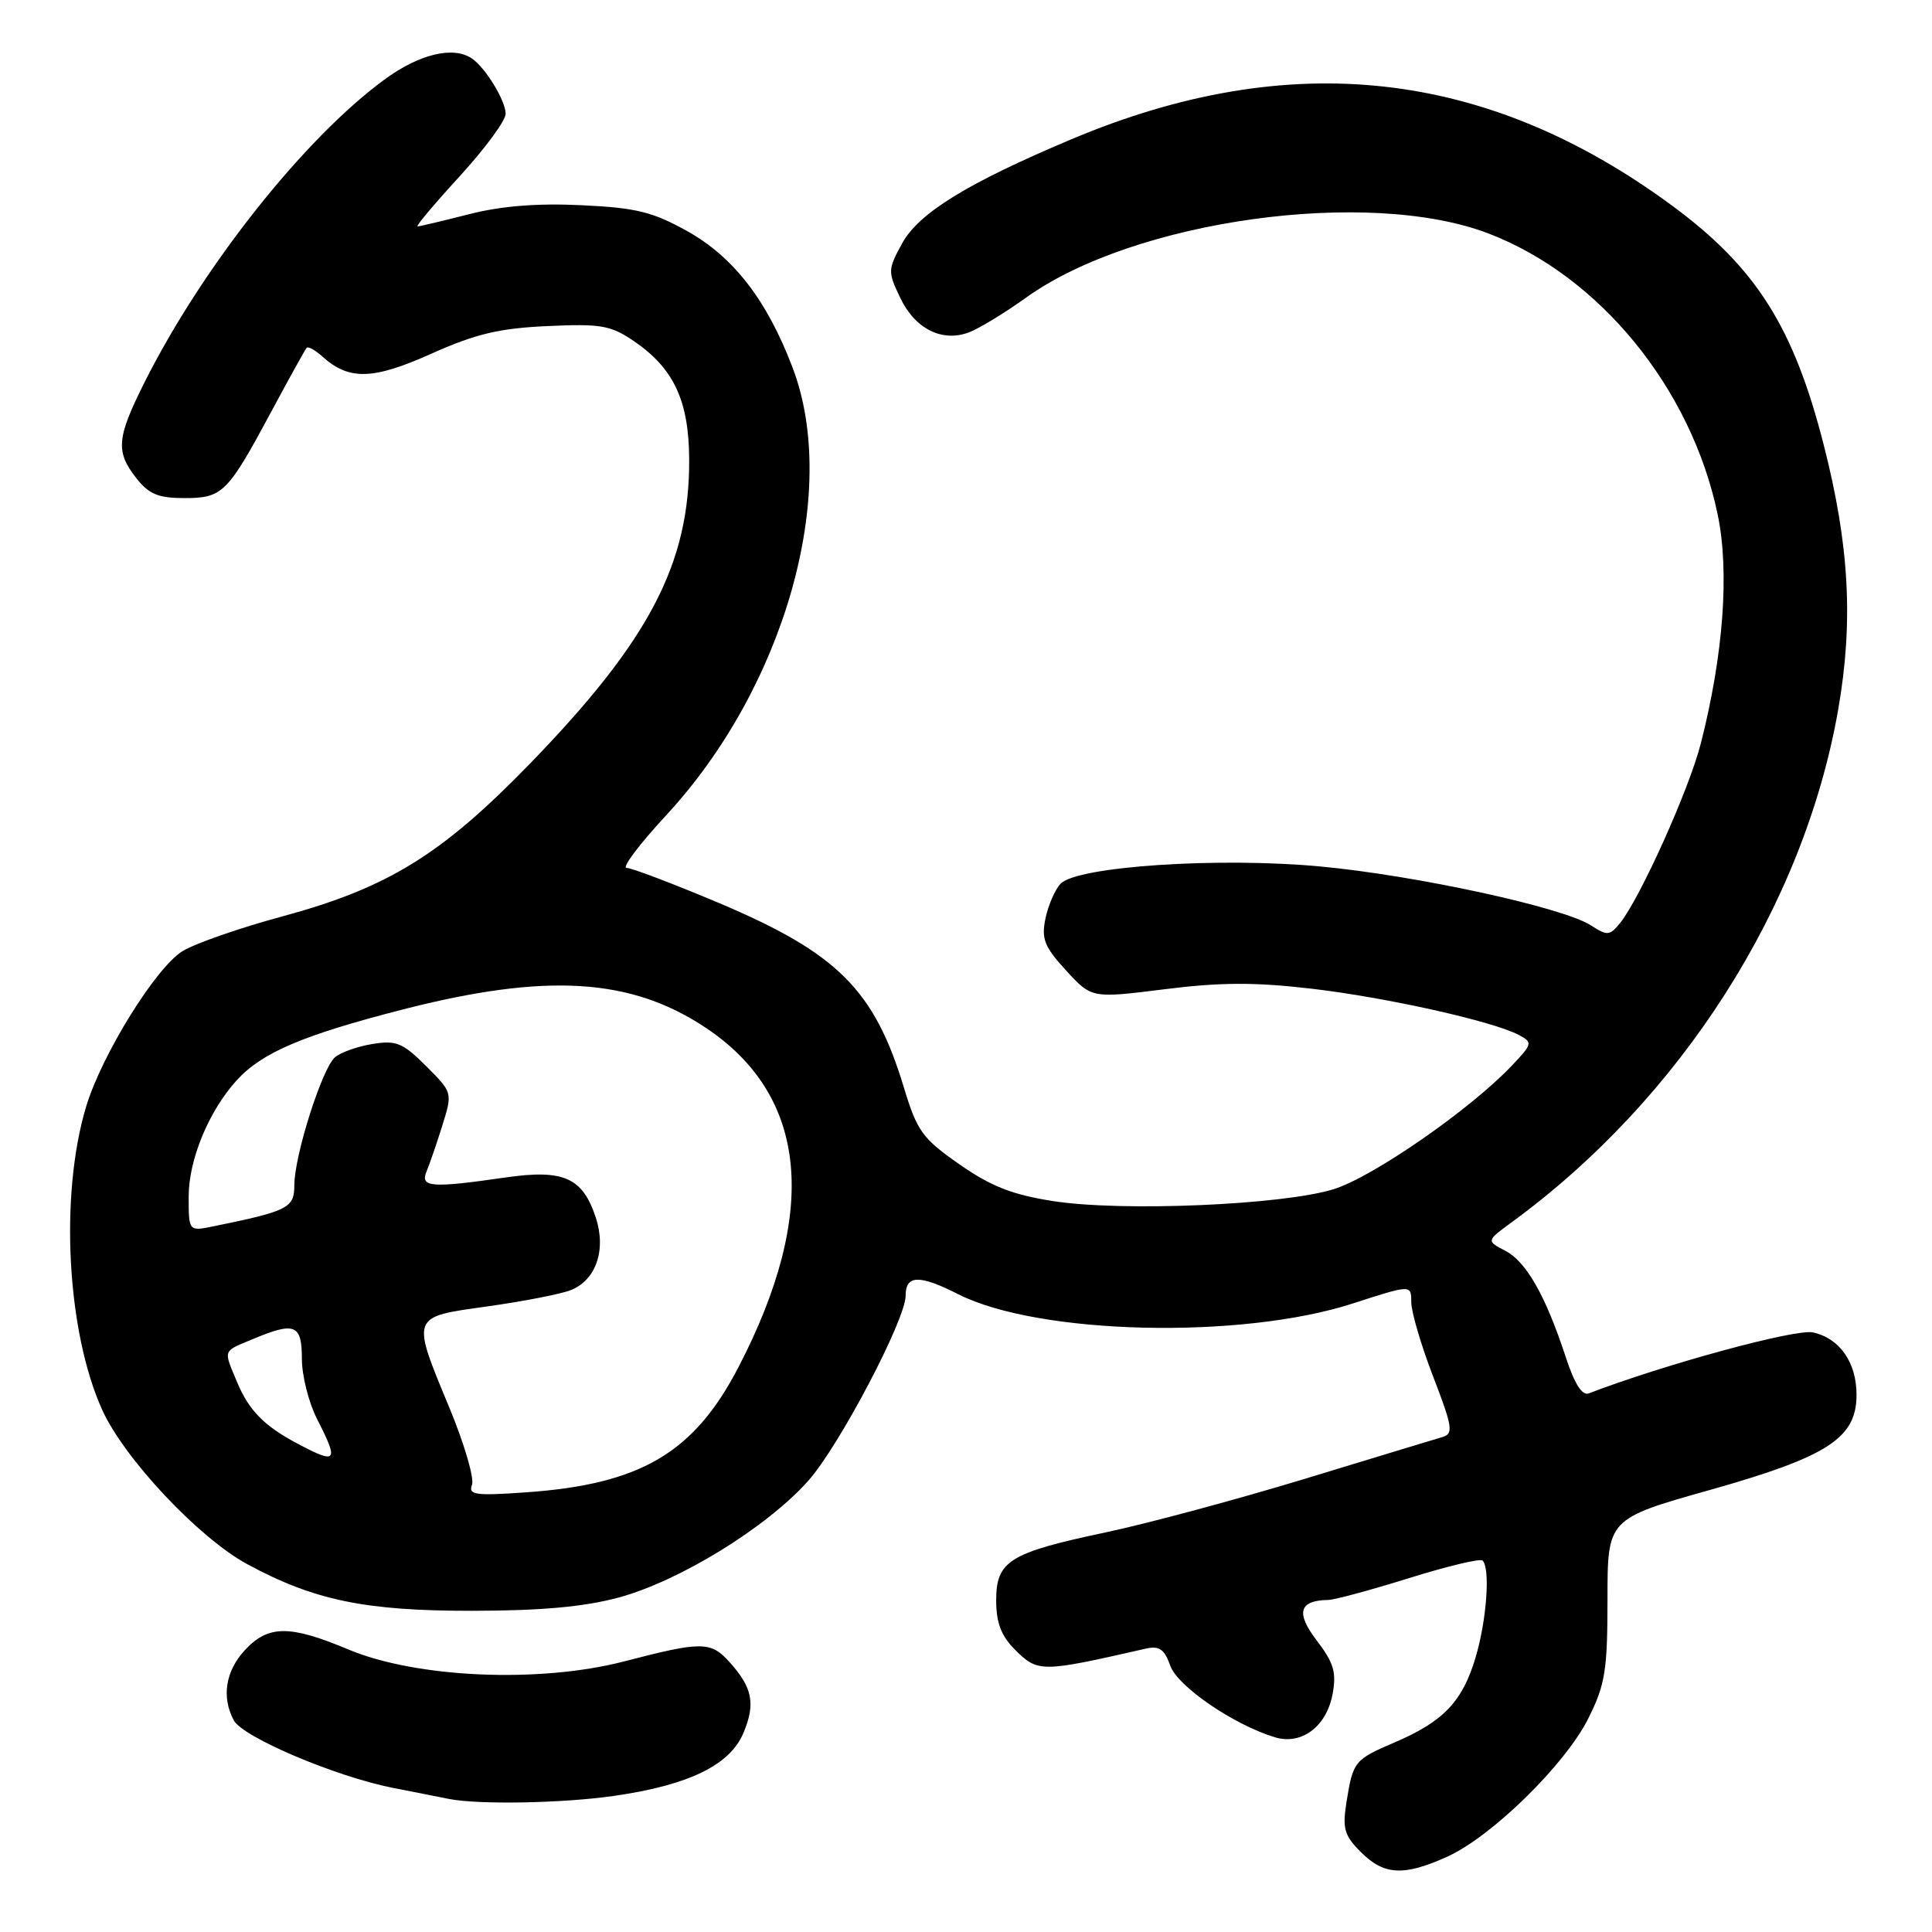 <?xml version="1.0" encoding="UTF-8" standalone="no"?>
<!DOCTYPE svg PUBLIC "-//W3C//DTD SVG 1.1//EN" "http://www.w3.org/Graphics/SVG/1.1/DTD/svg11.dtd" >
<svg xmlns="http://www.w3.org/2000/svg" xmlns:xlink="http://www.w3.org/1999/xlink" version="1.1" viewBox="0 0 256 256">
 <g >
 <path fill="currentColor"
d=" M 191.79 246.01 C 197.71 243.32 207.43 233.78 210.47 227.68 C 212.70 223.21 213.00 221.34 213.00 211.93 C 213.00 201.25 213.00 201.25 226.63 197.41 C 242.21 193.01 246.00 190.55 246.00 184.82 C 246.00 180.52 243.77 177.33 240.22 176.55 C 237.94 176.05 220.59 180.77 210.52 184.63 C 209.64 184.97 208.62 183.35 207.47 179.82 C 204.81 171.71 202.25 167.19 199.47 165.74 C 196.95 164.42 196.95 164.42 200.22 162.02 C 222.77 145.57 239.03 120.05 243.58 93.97 C 245.60 82.34 245.05 72.21 241.64 58.90 C 237.66 43.31 232.67 35.44 221.58 27.26 C 196.98 9.13 170.96 6.25 142.00 18.44 C 128.18 24.26 121.74 28.22 119.53 32.26 C 117.64 35.71 117.63 36.01 119.28 39.45 C 121.25 43.59 124.84 45.39 128.42 44.03 C 129.75 43.52 133.14 41.46 135.94 39.45 C 150.28 29.15 181.32 24.84 197.24 30.94 C 211.97 36.58 224.12 51.48 227.60 68.17 C 229.18 75.75 228.37 86.74 225.37 98.50 C 223.81 104.62 217.32 119.03 214.65 122.33 C 213.30 123.99 212.96 124.02 210.83 122.63 C 207.18 120.25 187.67 116.00 174.93 114.81 C 161.47 113.55 142.73 114.80 140.53 117.10 C 139.80 117.87 138.90 119.94 138.53 121.69 C 137.97 124.41 138.37 125.44 141.26 128.59 C 144.65 132.29 144.65 132.29 154.31 131.08 C 161.69 130.15 166.25 130.13 173.73 131.00 C 183.70 132.16 197.89 135.33 201.30 137.16 C 203.10 138.13 203.05 138.33 200.35 141.18 C 194.80 147.03 181.96 155.93 176.73 157.57 C 169.98 159.67 148.68 160.58 139.53 159.15 C 134.15 158.31 131.31 157.20 127.13 154.28 C 122.22 150.85 121.53 149.90 119.77 144.10 C 115.85 131.15 110.98 126.29 95.26 119.65 C 89.19 117.09 83.69 115.00 83.02 115.00 C 82.36 115.00 84.72 111.86 88.27 108.03 C 104.00 91.04 111.29 65.25 105.04 48.76 C 101.65 39.81 97.22 34.07 91.07 30.63 C 86.47 28.07 84.30 27.53 77.03 27.19 C 71.17 26.91 66.42 27.29 62.13 28.39 C 58.67 29.27 55.61 30.00 55.33 30.00 C 55.05 30.00 57.56 27.01 60.91 23.36 C 64.26 19.70 67.00 15.98 67.00 15.08 C 67.00 13.36 64.36 9.02 62.56 7.77 C 60.10 6.06 55.57 7.14 50.93 10.55 C 40.27 18.38 26.84 35.33 19.12 50.72 C 15.45 58.05 15.30 59.84 18.07 63.37 C 19.73 65.48 20.99 66.00 24.42 66.00 C 29.50 66.00 30.14 65.36 35.97 54.50 C 38.33 50.10 40.43 46.32 40.63 46.09 C 40.82 45.86 41.78 46.39 42.74 47.26 C 46.25 50.42 49.41 50.34 57.15 46.87 C 63.00 44.25 66.13 43.50 72.50 43.21 C 79.59 42.88 80.89 43.10 83.95 45.17 C 89.26 48.77 91.28 53.07 91.32 60.84 C 91.39 74.67 86.05 84.87 70.21 101.20 C 58.49 113.27 51.40 117.64 37.37 121.44 C 31.80 122.94 25.87 125.01 24.20 126.02 C 20.67 128.17 13.48 139.76 11.41 146.64 C 7.89 158.34 8.85 176.44 13.54 186.81 C 16.47 193.28 26.34 203.78 32.76 207.26 C 41.61 212.05 48.37 213.45 62.50 213.44 C 71.72 213.43 77.38 212.92 81.98 211.68 C 90.06 209.49 101.58 202.40 107.10 196.21 C 111.18 191.63 120.00 174.87 120.00 171.69 C 120.00 168.92 121.80 168.87 126.97 171.49 C 137.62 176.88 164.43 177.51 179.25 172.72 C 187.00 170.21 187.00 170.21 187.00 172.54 C 187.00 173.82 188.30 178.26 189.90 182.40 C 192.47 189.07 192.61 189.98 191.15 190.41 C 190.24 190.68 182.07 193.15 173.00 195.92 C 163.93 198.68 152.00 201.89 146.50 203.05 C 133.73 205.75 132.00 206.83 132.00 212.07 C 132.00 215.01 132.66 216.75 134.45 218.55 C 137.54 221.63 137.89 221.63 151.79 218.46 C 153.62 218.05 154.28 218.50 155.07 220.72 C 156.04 223.47 163.53 228.58 168.97 230.21 C 172.47 231.25 175.76 228.78 176.57 224.50 C 177.11 221.61 176.74 220.35 174.48 217.38 C 171.66 213.69 172.12 212.07 176.00 212.00 C 176.82 211.99 181.64 210.69 186.70 209.11 C 191.76 207.53 196.15 206.48 196.45 206.78 C 197.49 207.83 197.00 214.65 195.52 219.63 C 193.79 225.45 191.26 228.11 184.86 230.85 C 179.46 233.16 179.28 233.38 178.42 238.77 C 177.86 242.30 178.12 243.21 180.34 245.43 C 183.40 248.49 186.03 248.62 191.79 246.01 Z  M 81.39 237.96 C 91.31 236.53 96.73 233.88 98.52 229.60 C 100.13 225.75 99.71 223.62 96.68 220.25 C 94.18 217.47 93.01 217.46 82.72 220.14 C 71.46 223.06 55.14 222.35 46.10 218.54 C 38.39 215.30 35.53 215.32 32.45 218.65 C 29.88 221.42 29.33 224.88 30.98 227.96 C 32.17 230.18 44.41 235.38 52.00 236.89 C 55.02 237.49 58.40 238.16 59.50 238.37 C 63.45 239.15 74.63 238.94 81.39 237.96 Z  M 62.54 196.75 C 62.87 195.90 61.53 191.33 59.57 186.59 C 54.46 174.27 54.37 174.53 64.55 173.11 C 69.26 172.45 74.22 171.49 75.57 170.97 C 78.95 169.69 80.37 165.64 78.94 161.32 C 77.20 156.03 74.67 154.91 66.99 156.02 C 57.18 157.44 55.65 157.33 56.51 155.25 C 56.91 154.29 57.86 151.54 58.61 149.14 C 59.97 144.77 59.97 144.77 56.46 141.26 C 53.39 138.19 52.50 137.82 49.38 138.33 C 47.42 138.64 45.19 139.43 44.41 140.07 C 42.70 141.49 39.00 153.11 39.00 157.07 C 39.00 160.06 38.16 160.48 28.25 162.50 C 25.00 163.16 25.00 163.16 25.00 158.54 C 25.00 153.66 27.67 147.21 31.36 143.15 C 34.71 139.47 40.11 137.17 53.29 133.78 C 72.43 128.87 83.65 129.56 93.63 136.26 C 107.07 145.30 108.51 160.61 97.85 181.16 C 91.95 192.52 84.91 196.67 69.73 197.74 C 63.00 198.22 62.03 198.08 62.54 196.75 Z  M 39.50 191.33 C 35.02 188.97 32.99 186.91 31.42 183.15 C 29.59 178.77 29.46 179.12 33.47 177.45 C 39.08 175.10 40.00 175.47 40.00 180.04 C 40.00 182.26 40.90 185.84 42.00 188.00 C 44.92 193.72 44.66 194.06 39.50 191.33 Z "/>
</g>
</svg>